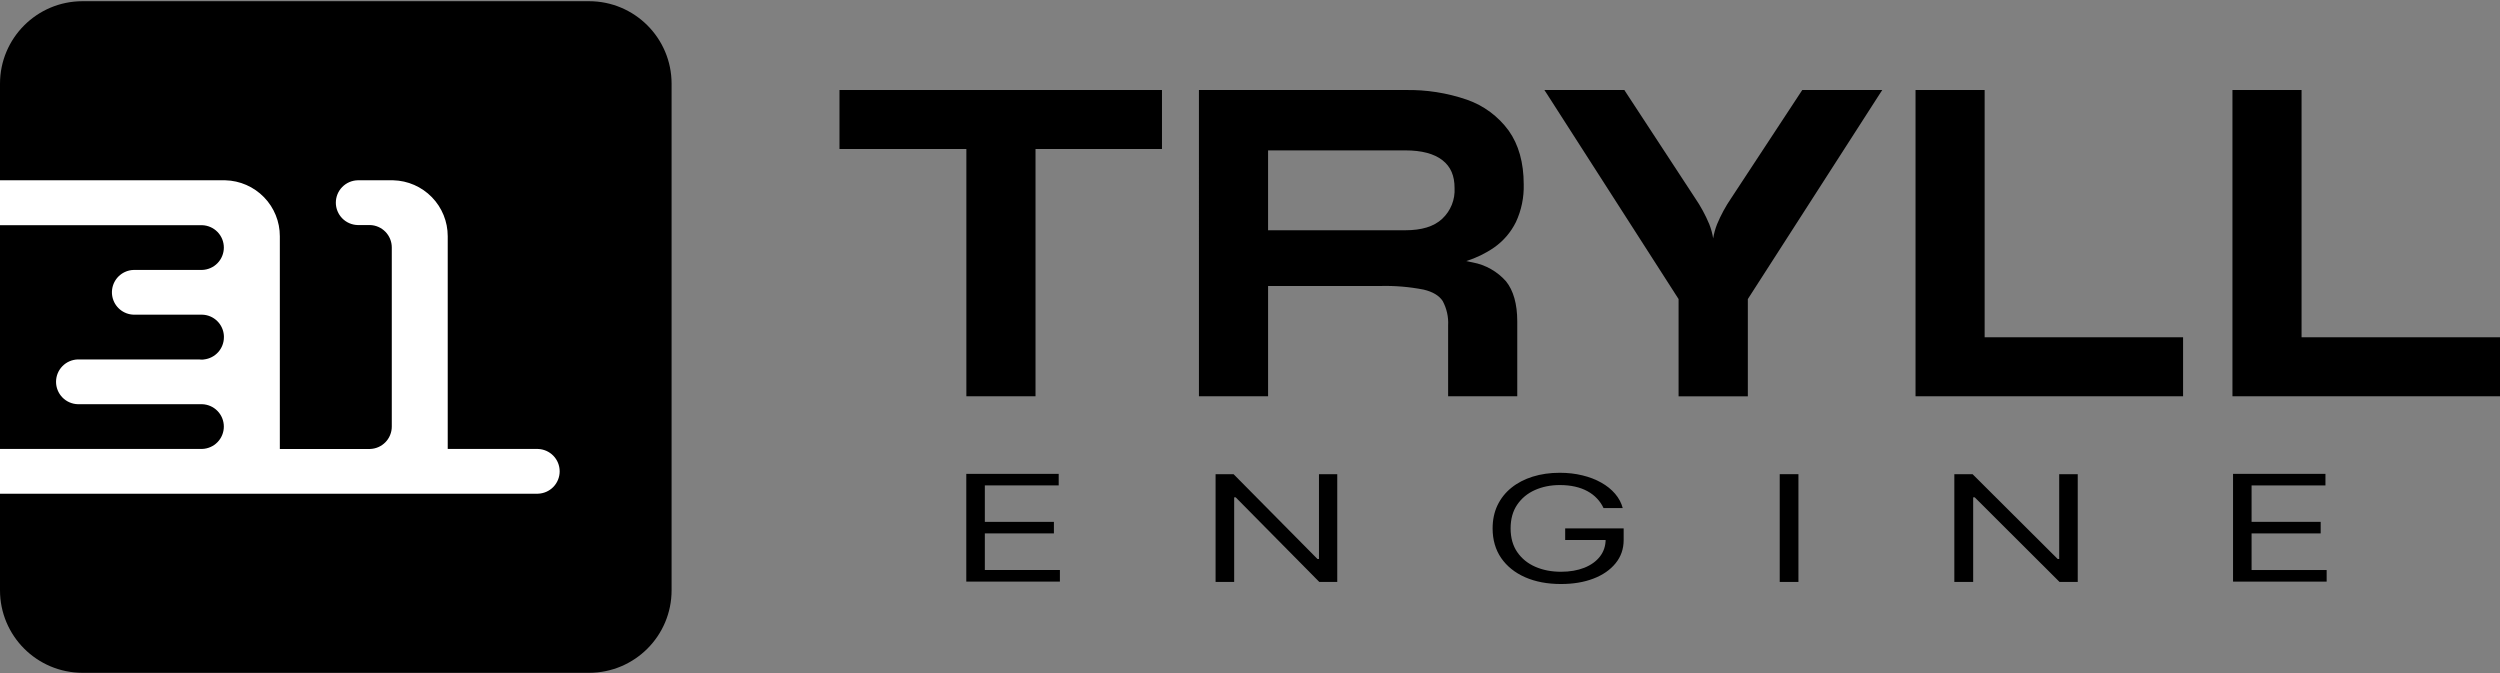 <?xml version="1.0" encoding="UTF-8"?><svg id="a" xmlns="http://www.w3.org/2000/svg" viewBox="0 0 1489 401"><rect x="0" y="0" width="1489" height="401" fill="#808080" stroke="none"/><defs><style>.b{fill:#fff;}</style></defs><g><path d="M350.84,.72H49.16C22.01,.72,0,22.73,0,49.88V351.56c0,27.15,22.01,49.16,49.16,49.16H350.84c27.15,0,49.16-22.01,49.16-49.16V49.88c0-27.15-22.01-49.16-49.16-49.16Z"/><path class="b" d="M333.34,280.72c0,3.48-1.36,6.82-3.78,9.31-2.43,2.49-5.74,3.93-9.22,4.02H0v-26.66H120c.12,0,.23,0,.35,0,3.47-.1,6.77-1.54,9.19-4.03,2.42-2.49,3.78-5.82,3.78-9.29s-1.35-6.81-3.78-9.3c-2.42-2.49-5.72-3.93-9.19-4.03H46.35c-3.47-.1-6.77-1.54-9.19-4.03-2.42-2.49-3.78-5.82-3.78-9.3s1.35-6.81,3.78-9.3c2.42-2.49,5.72-3.93,9.19-4.03H118.57c.37,.05,.74,.08,1.11,.09h.69c.39,0,.77,0,1.15-.09,3.26-.37,6.26-1.92,8.45-4.36,2.18-2.44,3.39-5.6,3.39-8.88v-.67c-.14-3.38-1.56-6.58-3.98-8.95-2.41-2.37-5.64-3.73-9.02-3.8h-40.36c-.11,.01-.23,.01-.34,0-3.01-.07-5.9-1.16-8.21-3.09s-3.9-4.57-4.51-7.52c-.61-2.94-.21-6.01,1.13-8.69,1.35-2.69,3.56-4.84,6.29-6.11,1.66-.78,3.47-1.2,5.3-1.24h40.69c3.47-.1,6.77-1.54,9.19-4.03,2.42-2.49,3.78-5.82,3.78-9.29s-1.35-6.81-3.78-9.3c-2.42-2.49-5.72-3.93-9.19-4.03H0v-26.74H134.21c8.69,.22,16.95,3.83,23.02,10.06,6.07,6.23,9.46,14.58,9.44,23.27v126.7h53.33c.12,0,.23,0,.35,0,3.48-.09,6.78-1.53,9.21-4.02,2.43-2.49,3.79-5.83,3.79-9.31v-106.7c0-3.48-1.36-6.82-3.79-9.32-2.43-2.49-5.74-3.94-9.21-4.02h-7.35c-3.47-.1-6.77-1.54-9.19-4.03-2.42-2.49-3.78-5.82-3.78-9.3s1.35-6.81,3.78-9.3c2.42-2.49,5.72-3.93,9.19-4.03h21.22c8.69,.22,16.94,3.83,23.01,10.06,6.06,6.22,9.45,14.57,9.44,23.26v126.7h53.68c3.47,.09,6.77,1.53,9.2,4.01,2.43,2.48,3.79,5.82,3.79,9.29Z"/></g><polygon points="692.07 53.61 692.07 88.74 616.75 88.74 616.75 236.02 575.57 236.02 575.57 88.74 500 88.74 500 53.61 692.07 53.61"/><path d="M877.14,156.3c-1.23-.3-2.5-.56-3.84-.81,5.91-1.85,11.51-4.57,16.61-8.09,5.53-3.88,9.99-9.09,12.98-15.15,3.27-7.03,4.85-14.72,4.64-22.47,0-12.89-3.02-23.64-8.95-31.98-6.22-8.52-14.9-14.95-24.87-18.42-11.79-4.05-24.19-6-36.66-5.76h-122.96V236.02h41.18v-65.68h66.67c8.71-.24,17.43,.48,25.98,2.15,5.49,1.3,9.27,3.6,11.36,6.82,2.39,4.46,3.51,9.49,3.22,14.55v42.16h41.18v-44.64c0-10.38-2.32-18.4-6.7-23.84-5.18-5.85-12.16-9.81-19.84-11.24Zm-12.44-34.33c-1.28,3.17-3.23,6.02-5.73,8.36-4.93,4.63-12.3,6.81-21.92,6.81h-81.78v-47.57h81.78c9.69,0,17.1,1.97,22.06,5.84,4.96,3.87,7.23,9.27,7.23,16.57,.19,3.41-.37,6.82-1.64,9.99Z"/><polygon points="1300.24 200.88 1300.24 236.02 1140.89 236.02 1140.89 53.61 1182.05 53.61 1182.05 200.88 1300.24 200.88"/><polygon points="1489 200.88 1489 236.02 1329.65 236.02 1329.65 53.61 1370.81 53.61 1370.81 200.88 1489 200.88"/><path d="M1121.08,53.61l-2.32,3.57-77.75,120.94v57.93h-41.25v-57.93l-77.61-120.94-2.32-3.57h47.65l.65,1.05,41.39,63.2c3.38,4.92,6.23,10.18,8.53,15.69,1.07,2.72,1.85,5.54,2.31,8.43,.47-2.89,1.25-5.71,2.32-8.43,2.29-5.51,5.15-10.77,8.53-15.69l41.53-63.2,.69-1.05h47.65Z"/><path d="M575.52,346.42v-64.19h55.04v6.89h-43.99v21.69h41.14v6.89h-41.14v21.81h44.71v6.9h-55.75Z"/><path d="M796.47,282.42v64.18h-10.71l-49.8-50.4h-.89v50.4h-11.07v-64.18h10.71l49.98,50.52h.89v-50.52h10.89Z"/><path d="M955.08,302.63c-.98-2.12-2.28-4.02-3.88-5.7-1.58-1.7-3.47-3.15-5.67-4.35-2.17-1.2-4.64-2.11-7.41-2.74-2.77-.63-5.8-.94-9.11-.94-5.42,0-10.34,.99-14.78,2.96-4.43,1.97-7.96,4.88-10.58,8.72-2.62,3.84-3.93,8.55-3.93,14.14s1.33,10.3,3.97,14.14c2.65,3.84,6.24,6.75,10.76,8.72,4.52,1.97,9.61,2.96,15.27,2.96,5.24,0,9.85-.79,13.84-2.36,4.02-1.6,7.14-3.84,9.38-6.74,2.26-2.92,3.39-6.35,3.39-10.3l3.39,.5h-27.5v-6.93h34.83v6.93c0,5.31-1.61,9.93-4.82,13.86-3.18,3.92-7.59,6.97-13.22,9.13-5.6,2.14-12.02,3.21-19.29,3.21-8.1,0-15.21-1.34-21.34-4.03-6.1-2.69-10.86-6.51-14.29-11.46-3.39-4.96-5.09-10.83-5.09-17.64,0-5.1,.97-9.69,2.9-13.76,1.97-4.09,4.73-7.58,8.3-10.45,3.57-2.88,7.8-5.08,12.68-6.61,4.88-1.53,10.25-2.3,16.12-2.3,4.82,0,9.32,.51,13.48,1.54,4.2,1.01,7.93,2.45,11.21,4.31,3.3,1.85,6.06,4.06,8.26,6.64,2.2,2.56,3.72,5.4,4.55,8.53h-11.43Z"/><path d="M1071.15,282.42v64.18h-11.15v-64.18h11.15Z"/><path d="M1237.5,282.42v64.18h-10.86l-50.51-50.4h-.91v50.4h-11.22v-64.18h10.86l50.69,50.52h.91v-50.52h11.04Z"/><path d="M1330,346.42v-64.19h55.04v6.89h-44v21.69h41.15v6.89h-41.15v21.81h44.71v6.9h-55.75Z"/></svg>